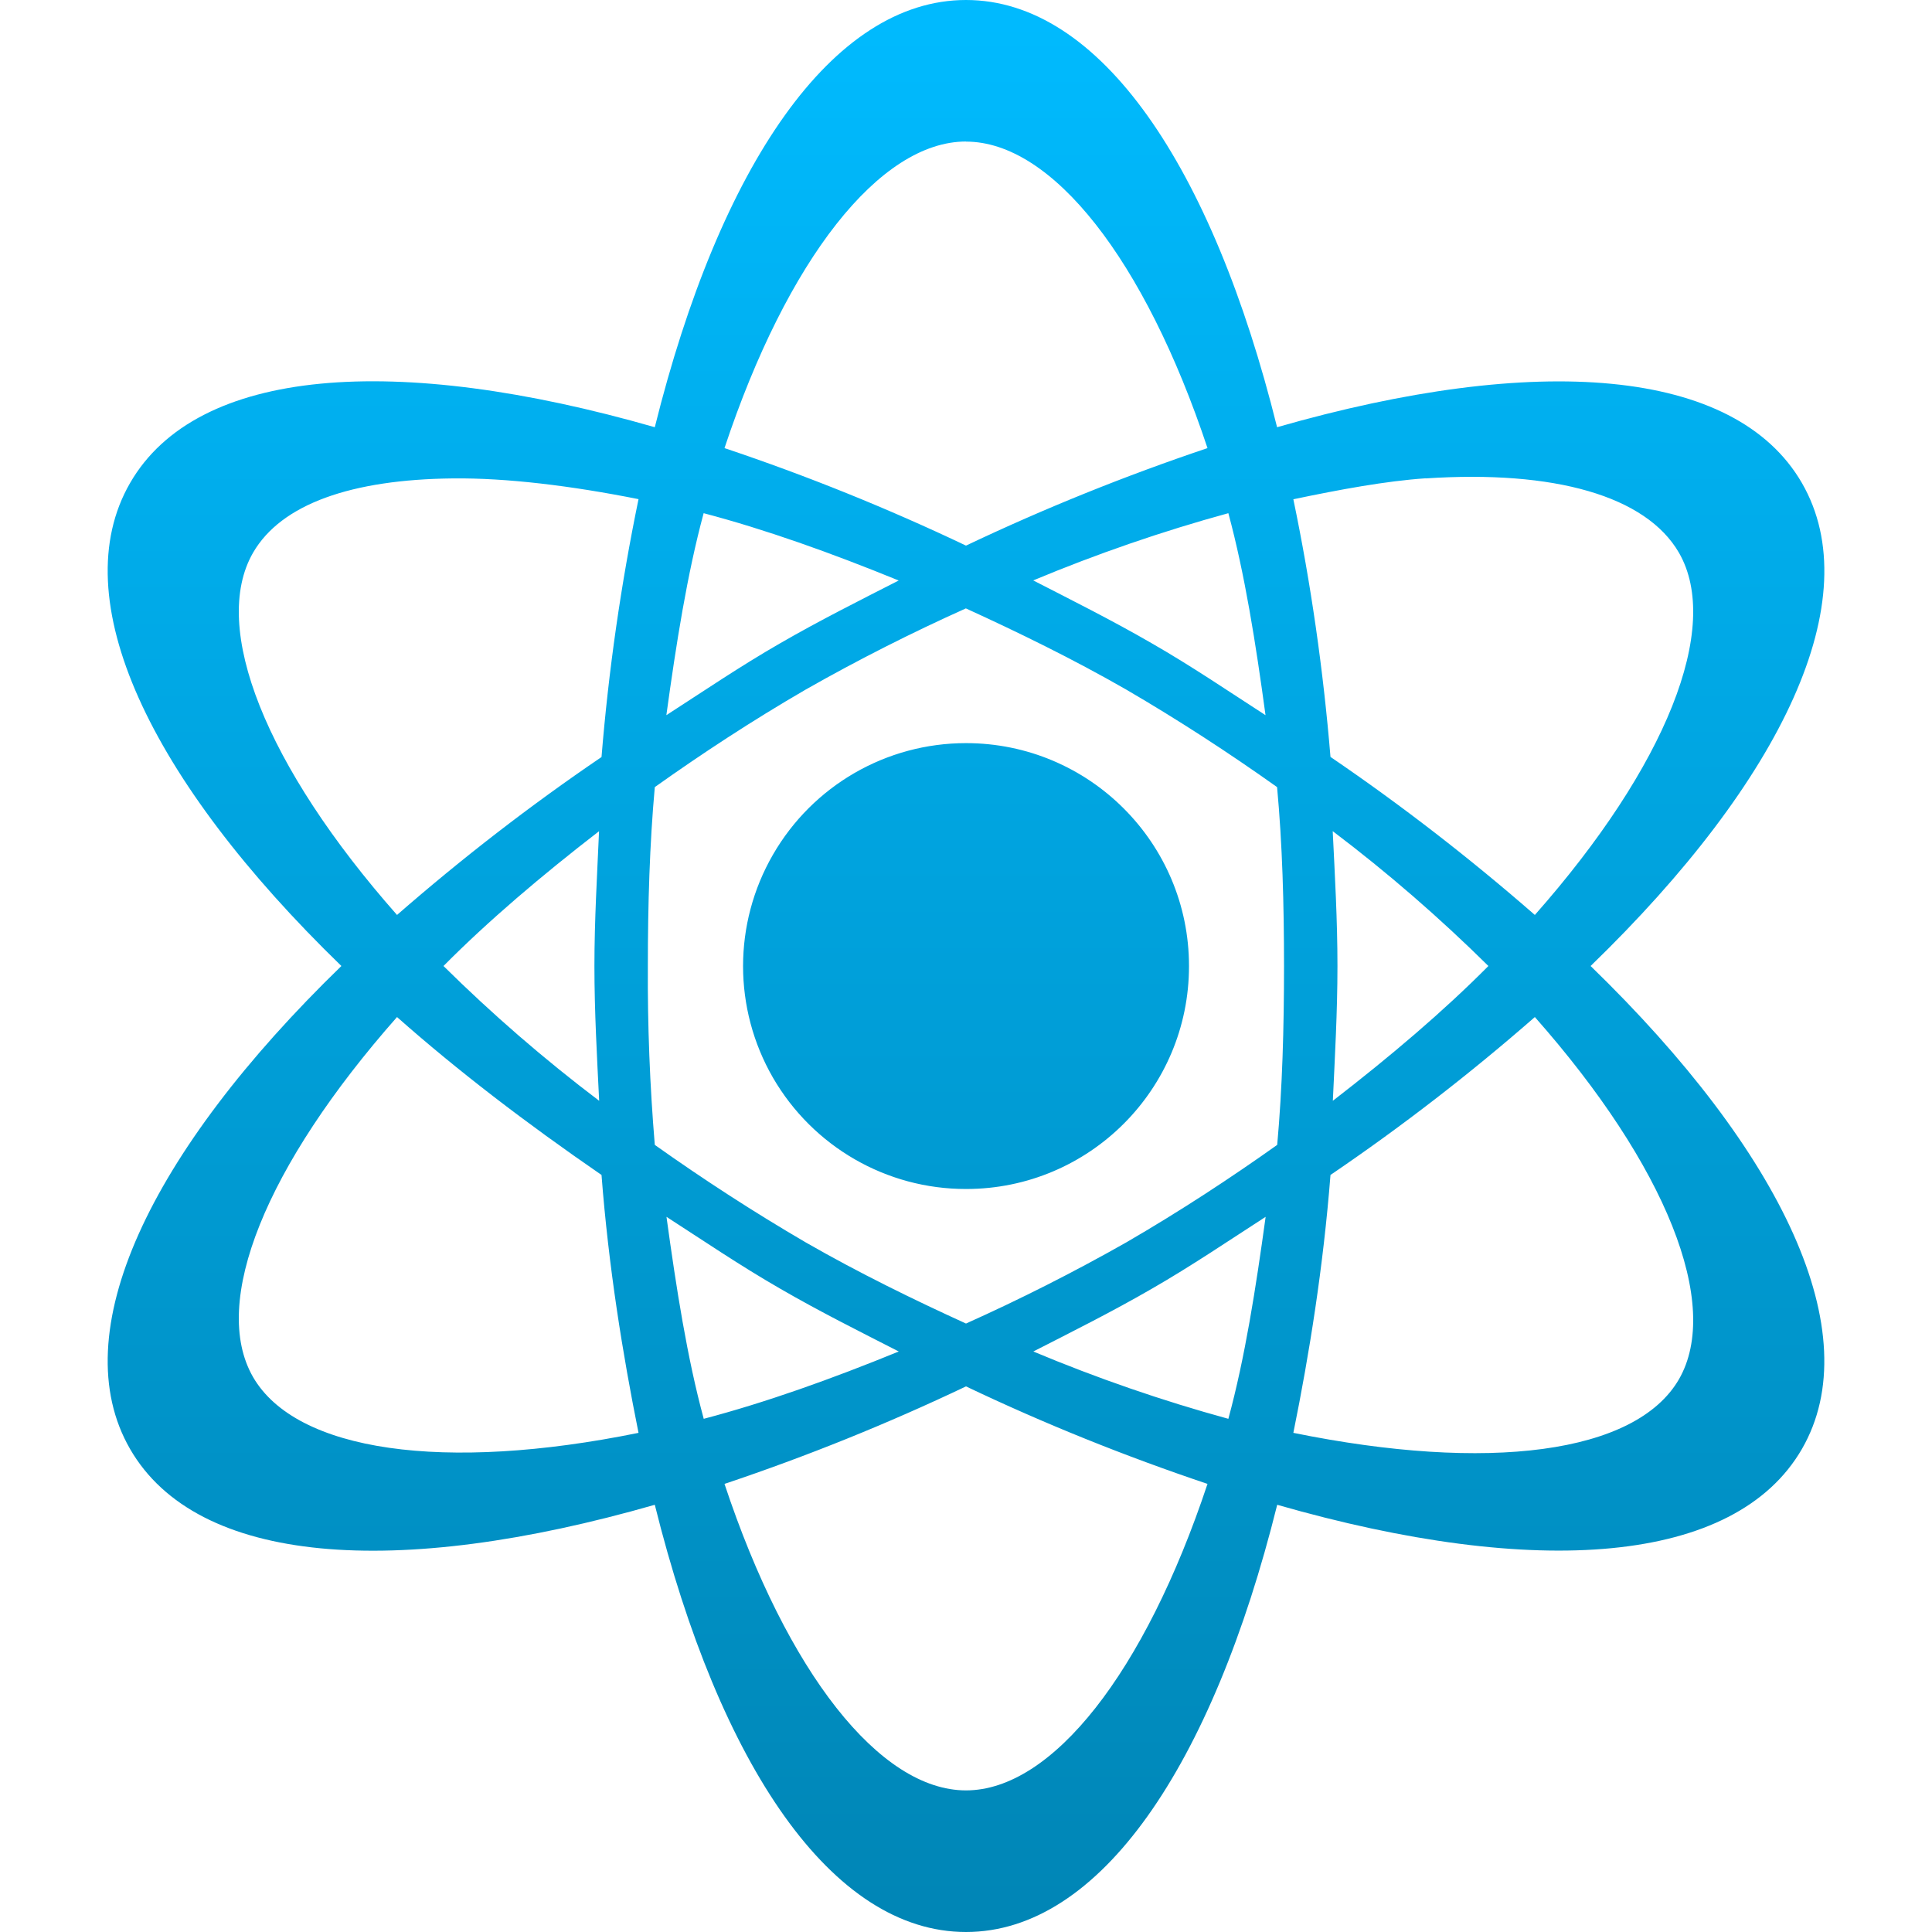 <svg xmlns="http://www.w3.org/2000/svg" xmlns:xlink="http://www.w3.org/1999/xlink" width="64" height="64" viewBox="0 0 64 64" version="1.1">
<defs>
<linearGradient id="linear0" gradientUnits="userSpaceOnUse" x1="0" y1="0" x2="0" y2="1" gradientTransform="matrix(56.867,0,0,64,3.566,0)">
<stop offset="0" style="stop-color:#00bbff;stop-opacity:1;"/>
<stop offset="1" style="stop-color:#0085b5;stop-opacity:1;"/>
</linearGradient>
</defs>
<g id="surface1">
<path style=" stroke:none;fill-rule:nonzero;fill:url(#linear0);" d="M 32 0 C 27.566 0 23.844 5.5 21.691 14.152 C 13.117 11.691 6.527 12.152 4.309 16 C 2.098 19.828 4.945 25.828 11.309 32 C 4.945 38.172 2.098 44.172 4.309 48 C 6.527 51.848 13.117 52.309 21.691 49.848 C 23.844 58.5 27.562 64 32 64 C 36.434 64 40.156 58.5 42.309 49.848 C 50.883 52.309 57.473 51.836 59.691 48 C 61.902 44.172 59.055 38.172 52.691 32 C 59.066 25.828 61.902 19.828 59.691 16 C 57.473 12.164 50.883 11.691 42.305 14.152 C 40.156 5.5 36.438 0 32 0 Z M 32 4.691 C 34.855 4.691 37.922 8.598 40 14.844 C 37.27 15.762 34.598 16.84 32 18.074 C 29.398 16.836 26.727 15.758 24 14.844 C 26.074 8.594 29.145 4.688 32 4.688 Z M 15 15.848 C 16.777 15.828 18.922 16.09 21.152 16.535 C 20.57 19.355 20.16 22.207 19.926 25.078 C 17.562 26.684 15.305 28.43 13.152 30.309 C 8.809 25.391 6.961 20.781 8.383 18.309 C 9.32 16.691 11.652 15.883 15 15.848 Z M 47.227 15.848 C 51.488 15.566 54.527 16.426 55.617 18.309 C 57.039 20.777 55.191 25.391 50.844 30.309 C 48.695 28.434 46.438 26.684 44.074 25.074 C 43.836 22.207 43.43 19.355 42.844 16.539 C 44.371 16.219 45.902 15.934 47.23 15.844 Z M 23.309 17 C 25.355 17.539 27.516 18.309 29.77 19.23 C 28.469 19.895 27.164 20.547 25.844 21.309 C 24.527 22.066 23.297 22.902 22.074 23.691 C 22.402 21.309 22.762 19.027 23.309 17 Z M 40.691 17 C 41.238 19.027 41.598 21.309 41.922 23.691 C 40.699 22.902 39.473 22.066 38.152 21.309 C 36.836 20.547 35.527 19.895 34.227 19.227 C 36.332 18.348 38.492 17.602 40.691 17 Z M 32 20.156 C 33.727 20.945 35.539 21.828 37.309 22.844 C 39.023 23.844 40.691 24.926 42.305 26.074 C 42.48 27.961 42.535 29.961 42.535 32 C 42.535 34.039 42.48 36.035 42.309 37.926 C 40.754 39.031 39.086 40.125 37.309 41.156 C 35.578 42.137 33.812 43.031 32 43.844 C 30.27 43.055 28.461 42.172 26.691 41.156 C 24.977 40.156 23.309 39.074 21.691 37.926 C 21.527 35.953 21.449 33.977 21.461 32 C 21.461 29.961 21.52 27.965 21.691 26.074 C 23.246 24.969 24.91 23.875 26.688 22.844 C 28.414 21.863 30.188 20.965 32 20.152 Z M 32 24.617 C 29.359 24.617 26.926 26.023 25.605 28.312 C 24.285 30.598 24.285 33.41 25.605 35.699 C 26.93 37.984 29.363 39.391 32.004 39.387 C 36.086 39.387 39.391 36.078 39.387 32 C 39.387 27.922 36.078 24.617 32 24.617 Z M 19.844 27.539 C 19.781 28.988 19.691 30.48 19.691 32 C 19.691 33.52 19.777 35.012 19.848 36.465 C 18.031 35.09 16.312 33.602 14.691 32 C 16.18 30.5 17.922 29.02 19.844 27.535 Z M 44.156 27.539 C 45.969 28.91 47.688 30.402 49.305 32 C 47.816 33.5 46.074 34.98 44.152 36.465 C 44.219 35.012 44.305 33.52 44.305 32 C 44.305 30.48 44.219 28.988 44.148 27.535 Z M 13.152 33.691 C 15.152 35.461 17.41 37.191 19.926 38.922 C 20.16 41.961 20.625 44.848 21.152 47.465 C 14.711 48.777 9.816 48.09 8.383 45.617 C 6.961 43.145 8.809 38.609 13.152 33.691 Z M 50.844 33.691 C 55.191 38.609 57.039 43.219 55.617 45.691 C 54.184 48.164 49.289 48.777 42.844 47.465 C 43.375 44.848 43.836 41.961 44.074 38.922 C 46.438 37.316 48.695 35.57 50.844 33.691 Z M 22.078 40.309 C 23.301 41.098 24.531 41.934 25.848 42.691 C 27.164 43.453 28.473 44.105 29.773 44.77 C 27.52 45.691 25.359 46.461 23.312 47 C 22.762 44.973 22.406 42.691 22.078 40.309 Z M 41.926 40.309 C 41.598 42.691 41.242 44.973 40.691 47 C 38.492 46.398 36.336 45.652 34.23 44.77 C 35.531 44.105 36.84 43.453 38.156 42.691 C 39.473 41.934 40.703 41.098 41.926 40.309 Z M 32 45.926 C 34.598 47.164 37.27 48.238 40 49.156 C 37.922 55.402 34.855 59.309 32 59.309 C 29.145 59.309 26.074 55.402 24 49.156 C 26.727 48.242 29.398 47.164 32 45.926 Z M 32 45.926 "/>
</g>
</svg>
